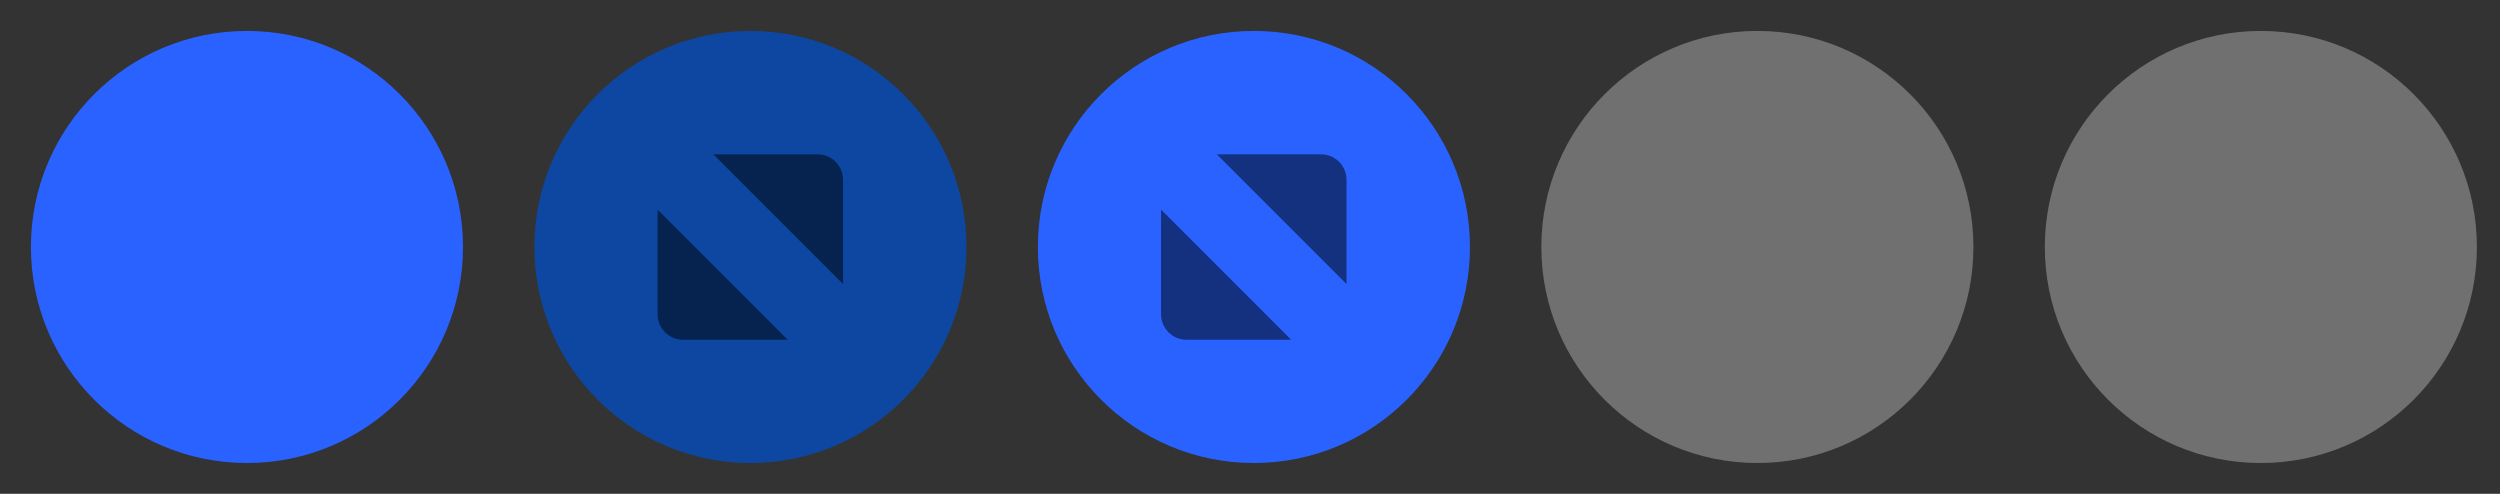<svg
  width="81"
  height="16"
  version="1.1"
  viewBox="0 0 21.431 4.233"
  xmlns="http://www.w3.org/2000/svg"
  xmlns:xlink="http://www.w3.org/1999/xlink"
>
  <rect x="0" y="0" width="21.431" height="4.233" fill="#333333" stroke="none"/>
  <path
    id="inactive-center"
    d="m19.381 0.265c-1.023 0-1.852 0.829-1.852 1.852s0.829 1.852 1.852 1.852c1.023 0 1.852-0.829 1.852-1.852s-0.829-1.852-1.852-1.852z"
    fill="#fff"
    opacity=".3"
    stroke-width=".265"
  />
  <path
    id="deactivated-center"
    d="m15.065 0.265c-1.023 0-1.852 0.829-1.852 1.852s0.829 1.852 1.852 1.852 1.852-0.829 1.852-1.852-0.829-1.852-1.852-1.852z"
    fill="#fff"
    opacity=".3"
    stroke-width=".265"
  />
  <path
    id="active-center"
    d="m2.117 0.265c-1.023 0-1.852 0.829-1.852 1.852 0 1.023 0.829 1.852 1.852 1.852s1.852-0.829 1.852-1.852c0-1.023-0.829-1.852-1.852-1.852z"
    fill="#2962FF"
    stroke-width=".132"
  />
  <g id="pressed-center" transform="translate(12.819 6.218)">
    <path
      d="m-6.386-5.953c-1.023 0-1.852 0.829-1.852 1.852s0.829 1.852 1.852 1.852 1.852-0.829 1.852-1.852-0.829-1.852-1.852-1.852z"
      fill="#0D47A1"
      stroke-width=".132"
    />
    <path
      d="m-6.704-4.895h0.895c0.119 0 0.216 0.097 0.217 0.217v0.895zm0.637 1.589h-0.898c-0.119 0-0.217-0.097-0.217-0.217v-0.898l1.115 1.115"
      fill-rule="evenodd"
      opacity=".5"
      stroke-width=".265"
    />
  </g>
  <g id="hover-center" transform="translate(17.135 6.218)">
    <path
      d="m-6.386-5.953c-1.023 0-1.852 0.829-1.852 1.852s0.829 1.852 1.852 1.852 1.852-0.829 1.852-1.852-0.829-1.852-1.852-1.852z"
      fill="#2962FF"
      stroke-width=".132"
    />
    <path
      d="m-6.704-4.895h0.895c0.119 0 0.216 0.097 0.217 0.217v0.895zm0.637 1.589h-0.898c-0.119 0-0.217-0.097-0.217-0.217v-0.898l1.115 1.115"
      fill-rule="evenodd"
      opacity=".5"
      stroke-width=".265"
    />
  </g>
</svg>
